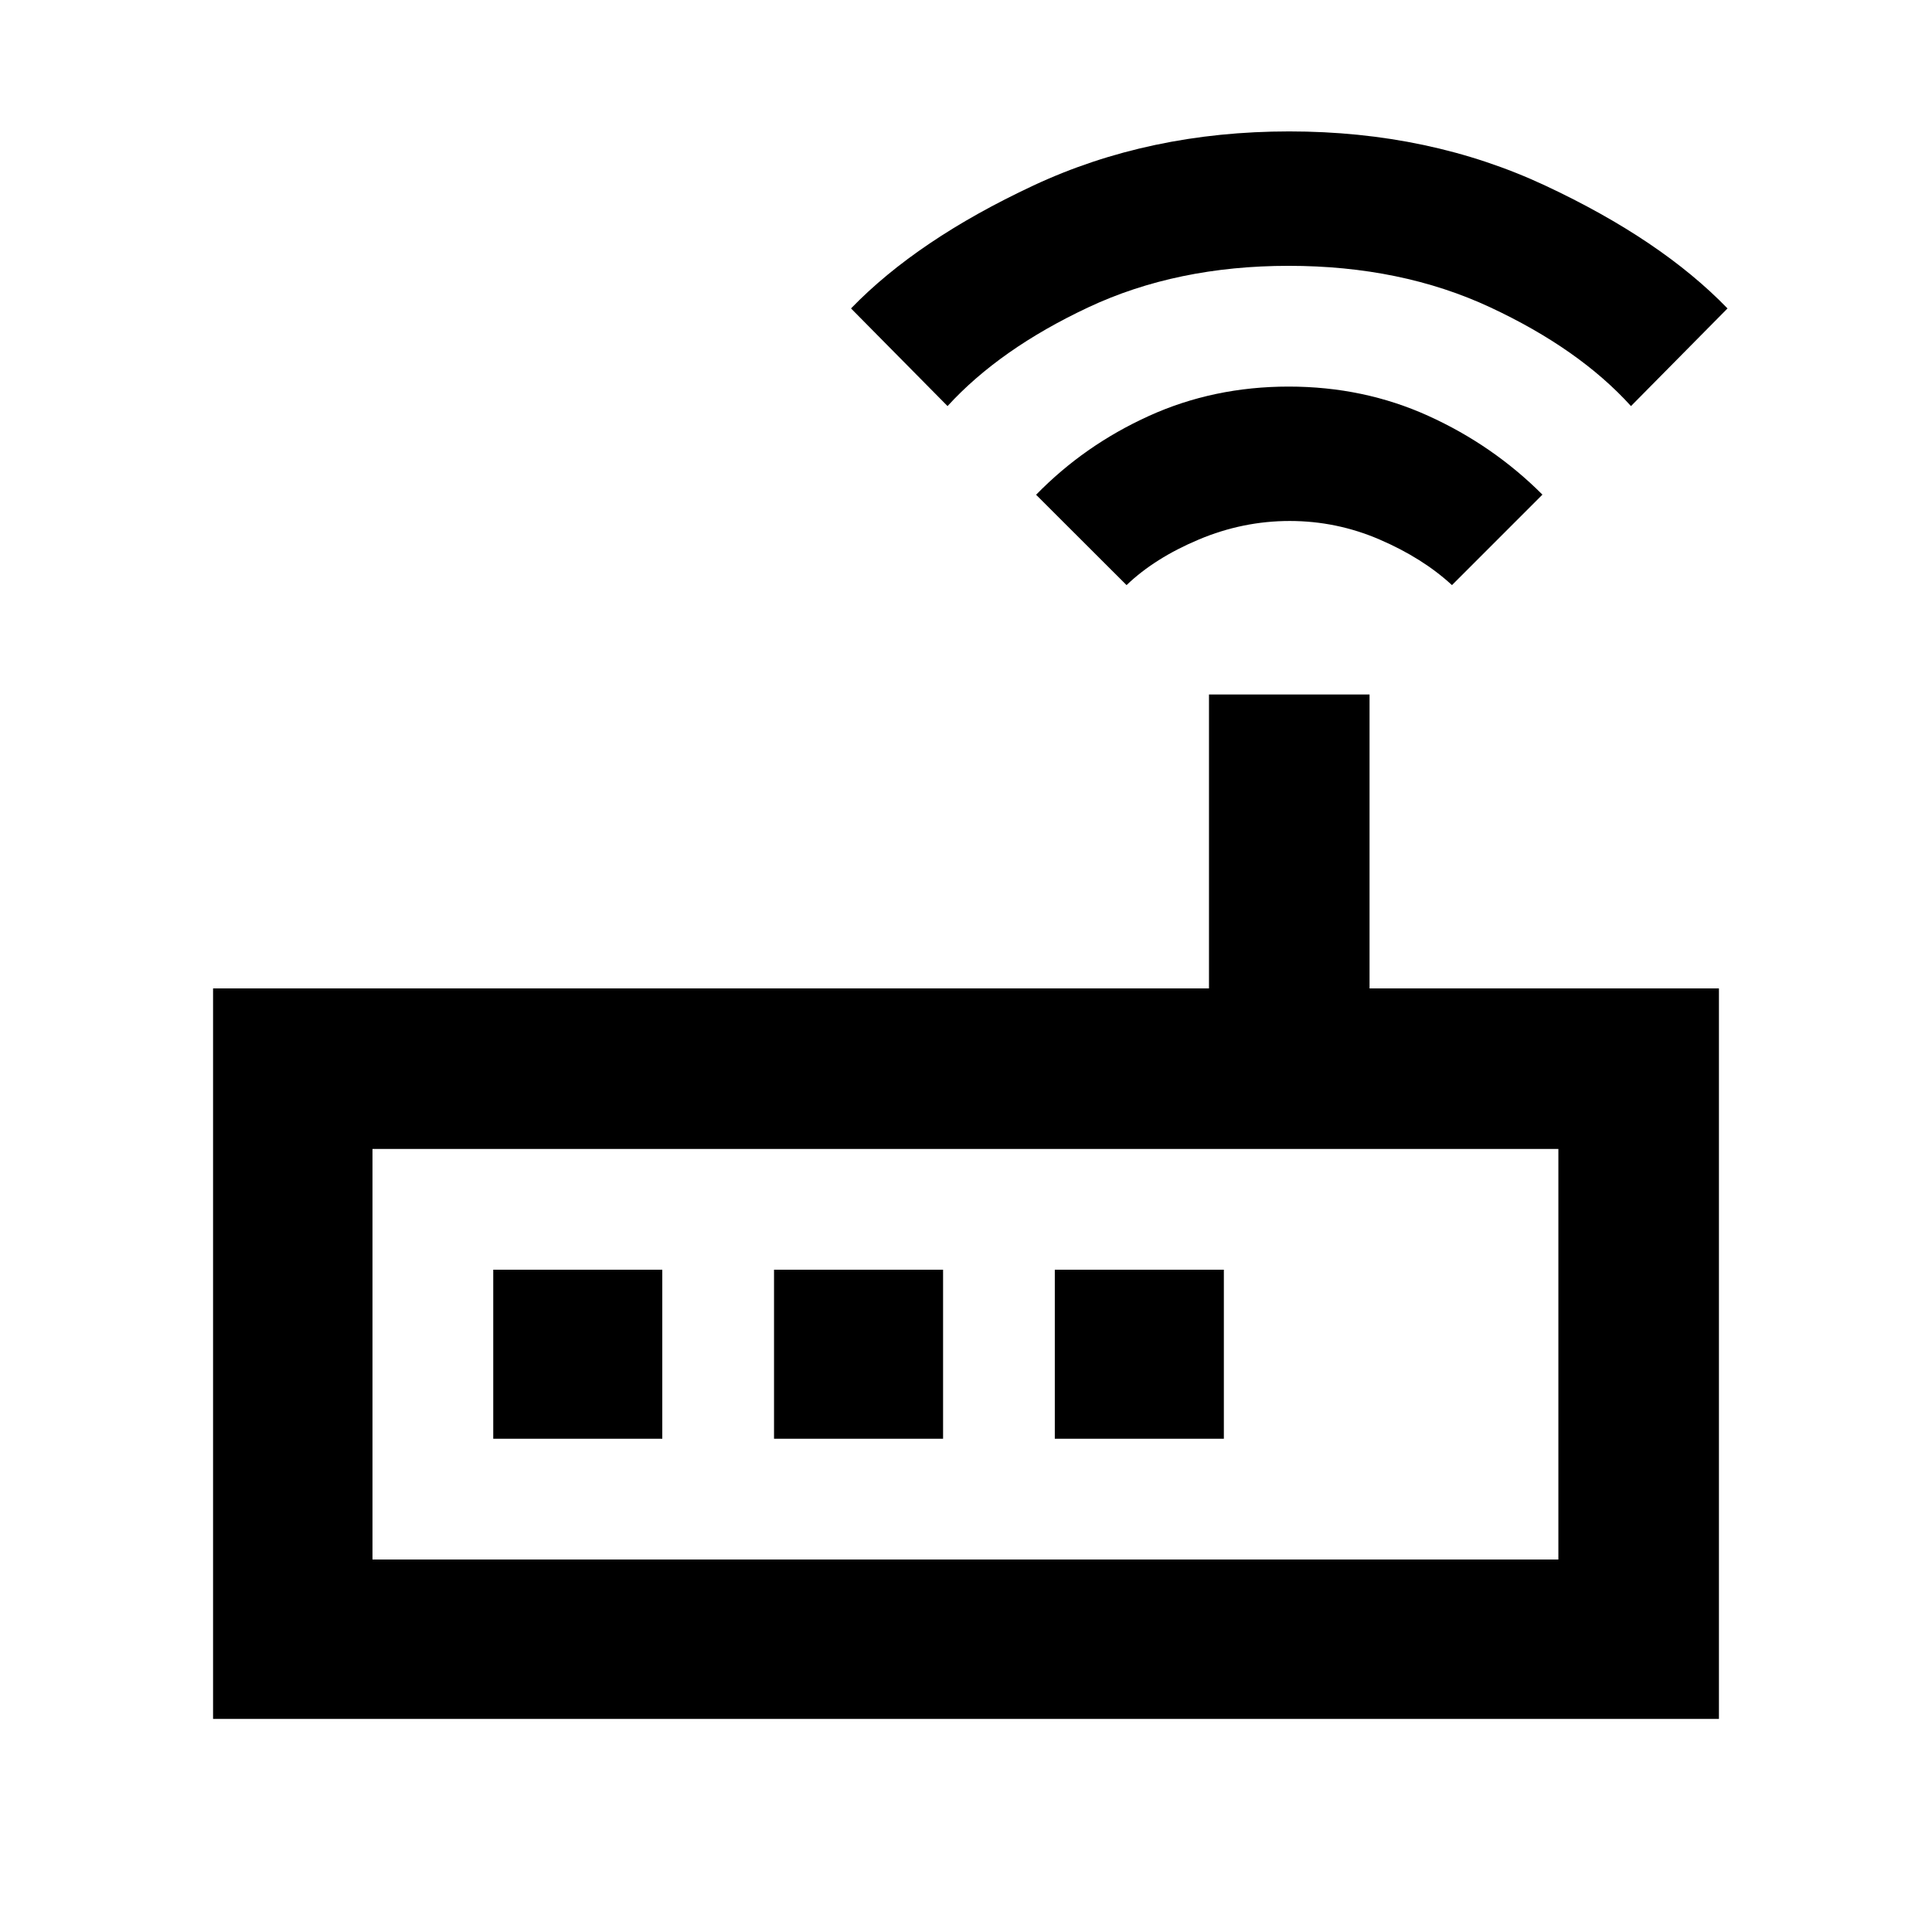 <svg xmlns="http://www.w3.org/2000/svg" width="48" height="48" viewBox="0 -960 960 960"><path d="M105.87-105.87v-363h494.87v-146.04h79.78v146.04h173.61v363H105.87Zm79.22-79.22h589.26v-204H185.09v204Zm374.69-484.17-44.95-44.89q24-24.63 56.12-39.2 32.13-14.56 69.4-14.56t69.39 14.56q32.13 14.57 56.69 39.13l-44.95 44.96q-14.57-13.44-35.96-22.65-21.38-9.22-44.67-9.22-23.29 0-45.18 9.22-21.89 9.21-35.89 22.65Zm-88.95-88.96-47.96-48.52q33-34.13 90.54-61.04 57.55-26.92 127.22-26.92t127.22 26.92q57.54 26.91 90.54 61.04l-47.96 48.52q-25.78-28.46-69.96-49.08-44.18-20.61-100.12-20.61-55.64 0-99.58 20.63t-69.94 49.06ZM185.09-185.09v-204 204Zm60-60h84v-84h-84v84Zm139.52 0h84v-84h-84v84Zm139.52 0h84v-84h-84v84Z"/></svg>